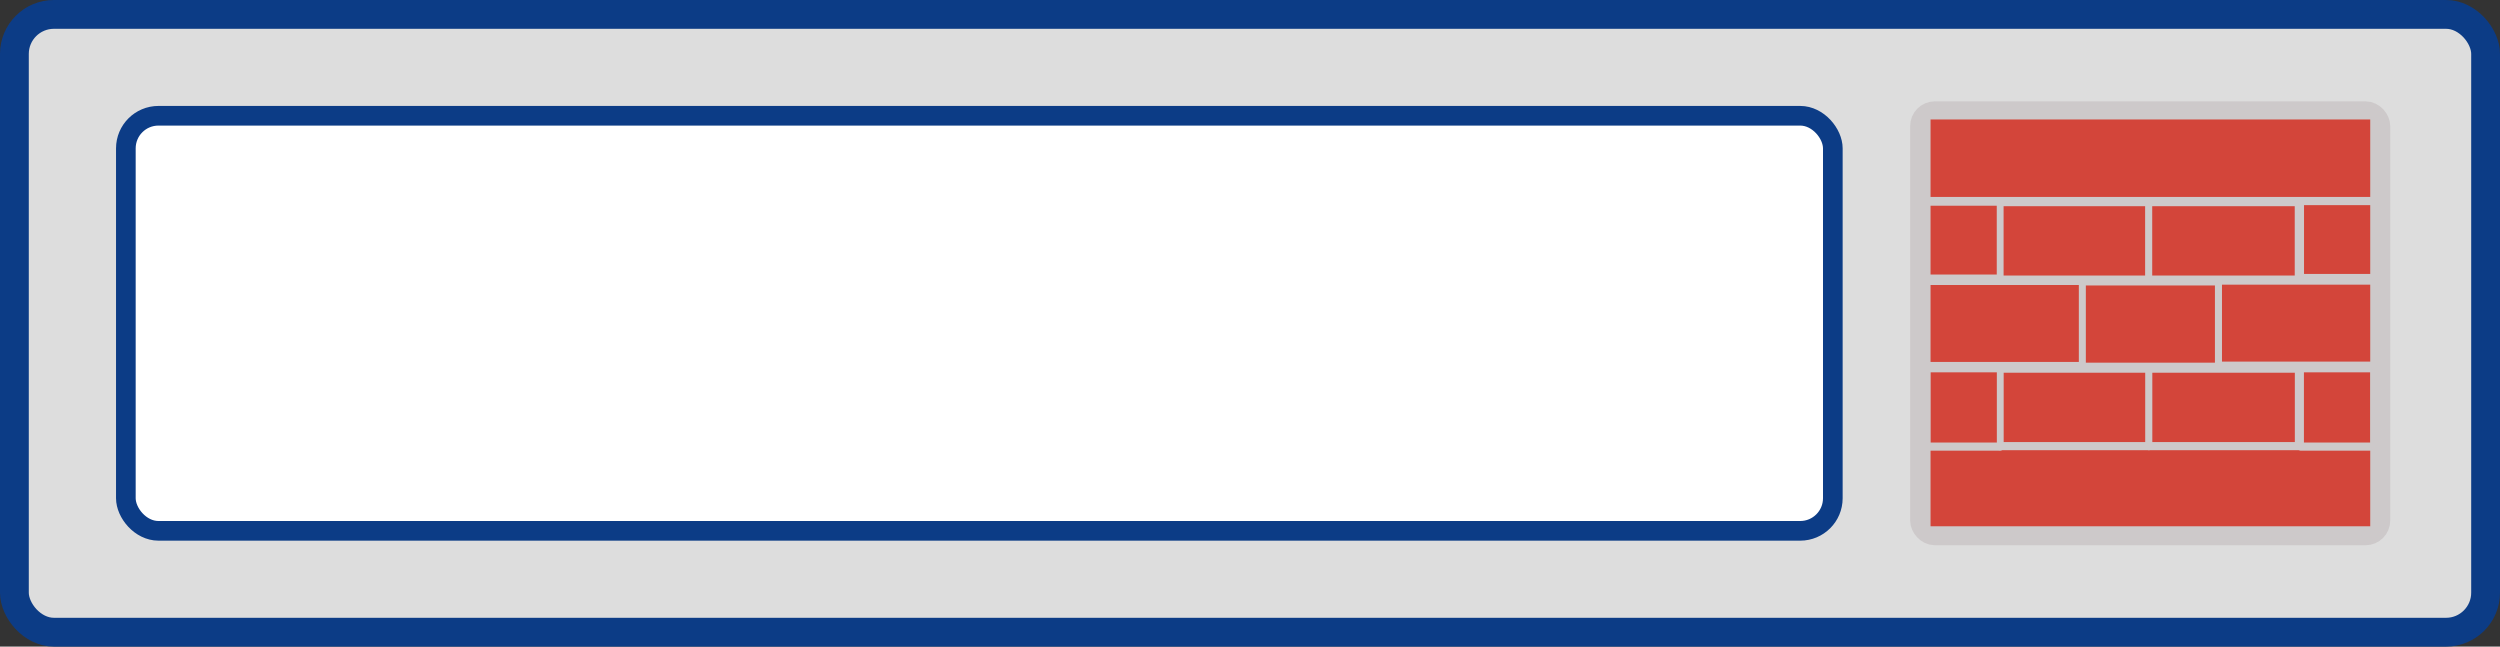 <?xml version="1.0" encoding="UTF-8" standalone="no"?>
<svg
   xmlns:dc="http://purl.org/dc/elements/1.1/"
   xmlns:cc="http://creativecommons.org/ns#"
   xmlns:rdf="http://www.w3.org/1999/02/22-rdf-syntax-ns#"
   xmlns:svg="http://www.w3.org/2000/svg"
   xmlns="http://www.w3.org/2000/svg"
   width="134.664mm"
   height="34.829mm"
   viewBox="0 0 477.157 123.409"
   id="svg4294"
   version="1.1">
  <rect x="0" y="0" width="477.157" height="123.409" fill="#333333" stroke="none"/>
  <defs
     id="defs4296" />
  <rect
     style="opacity:1;fill:#dddddd;fill-opacity:1;stroke:#0c3c86;stroke-width:5.497;stroke-linecap:round;stroke-linejoin:round;stroke-miterlimit:2;stroke-dasharray:none;stroke-opacity:1"
     id="rect4136-2-3-9"
     width="471.66"
     height="117.912"
     x="2.748"
     y="2.748"
     ry="7.544" />
  <rect
     id="rect3729-3-6-3"
     width="325.798"
     height="79.223"
     x="24.02"
     y="22.093"
     style="fill:#ffffff;stroke:#0c3c86;stroke-width:3.75;stroke-miterlimit:4;stroke-dasharray:none;stroke-opacity:1"
     ry="6.224" />
  <g
     transform="translate(-1.94,-150.271)"
     id="g923">
    <rect
       ry="2.199"
       y="172.131"
       x="369.037"
       height="79.689"
       width="86.592"
       id="rect6782-4-65-3-0"
       style="opacity:1;fill:#d3453a;fill-opacity:1;stroke:#cdc9ca;stroke-width:5.04;stroke-linecap:round;stroke-linejoin:miter;stroke-miterlimit:4;stroke-dasharray:none;stroke-opacity:1" />
    <g
       style="fill:#d3453a;fill-opacity:1"
       transform="matrix(0.652,0,0,0.775,314.091,-103.017)"
       id="g8438">
      <rect
         y="355.249"
         x="85.376"
         height="21.071"
         width="130.714"
         id="rect5963"
         style="opacity:1;fill:#d3453a;fill-opacity:1;stroke:#cdc9ca;stroke-width:2;stroke-linecap:round;stroke-linejoin:round;stroke-miterlimit:4;stroke-dasharray:none;stroke-opacity:1" />
      <rect
         y="436.351"
         x="85.376"
         height="21.071"
         width="130.714"
         id="rect5963-6"
         style="display:inline;opacity:1;fill:#d3453a;fill-opacity:1;stroke:#cdc9ca;stroke-width:2;stroke-linecap:round;stroke-linejoin:round;stroke-miterlimit:4;stroke-dasharray:none;stroke-opacity:1" />
      <rect
         y="396.017"
         x="85.376"
         height="20.948"
         width="45.412"
         id="rect5963-6-2"
         style="display:inline;opacity:1;fill:#d3453a;fill-opacity:1;stroke:#cdc9ca;stroke-width:2;stroke-linecap:round;stroke-linejoin:round;stroke-miterlimit:4;stroke-dasharray:none;stroke-opacity:1" />
      <rect
         y="376.602"
         x="106.528"
         height="19.079"
         width="43.722"
         id="rect5963-6-2-9"
         style="display:inline;opacity:1;fill:#d3453a;fill-opacity:1;stroke:#cdc9ca;stroke-width:2;stroke-linecap:round;stroke-linejoin:round;stroke-miterlimit:4;stroke-dasharray:none;stroke-opacity:1" />
      <rect
         y="376.492"
         x="85.376"
         height="18.946"
         width="21.384"
         id="rect5963-6-2-9-2"
         style="display:inline;opacity:1;fill:#d3453a;fill-opacity:1;stroke:#cdc9ca;stroke-width:2;stroke-linecap:round;stroke-linejoin:round;stroke-miterlimit:4;stroke-dasharray:none;stroke-opacity:1" />
      <rect
         y="376.602"
         x="150.266"
         height="19.079"
         width="43.722"
         id="rect5963-6-2-9-3"
         style="display:inline;opacity:1;fill:#d3453a;fill-opacity:1;stroke:#cdc9ca;stroke-width:2;stroke-linecap:round;stroke-linejoin:round;stroke-miterlimit:4;stroke-dasharray:none;stroke-opacity:1" />
      <rect
         y="376.347"
         x="194.706"
         height="18.946"
         width="21.384"
         id="rect5963-6-2-9-2-9"
         style="display:inline;opacity:1;fill:#d3453a;fill-opacity:1;stroke:#cdc9ca;stroke-width:2;stroke-linecap:round;stroke-linejoin:round;stroke-miterlimit:4;stroke-dasharray:none;stroke-opacity:1" />
      <rect
         y="395.935"
         x="170.678"
         height="20.948"
         width="45.412"
         id="rect5963-6-2-2"
         style="display:inline;opacity:1;fill:#d3453a;fill-opacity:1;stroke:#cdc9ca;stroke-width:2;stroke-linecap:round;stroke-linejoin:round;stroke-miterlimit:4;stroke-dasharray:none;stroke-opacity:1" />
      <rect
         y="417.621"
         x="106.559"
         height="19.079"
         width="43.722"
         id="rect5963-6-2-9-8"
         style="display:inline;opacity:1;fill:#d3453a;fill-opacity:1;stroke:#cdc9ca;stroke-width:2;stroke-linecap:round;stroke-linejoin:round;stroke-miterlimit:4;stroke-dasharray:none;stroke-opacity:1" />
      <rect
         y="417.512"
         x="85.411"
         height="19.294"
         width="21.375"
         id="rect5963-6-2-9-2-97"
         style="display:inline;opacity:1;fill:#d3453a;fill-opacity:1;stroke:#cdc9ca;stroke-width:2;stroke-linecap:round;stroke-linejoin:round;stroke-miterlimit:4;stroke-dasharray:none;stroke-opacity:1" />
      <rect
         y="417.621"
         x="150.297"
         height="19.079"
         width="43.722"
         id="rect5963-6-2-9-3-3"
         style="display:inline;opacity:1;fill:#d3453a;fill-opacity:1;stroke:#cdc9ca;stroke-width:2;stroke-linecap:round;stroke-linejoin:round;stroke-miterlimit:4;stroke-dasharray:none;stroke-opacity:1" />
      <rect
         y="417.512"
         x="194.679"
         height="19.294"
         width="21.375"
         id="rect5963-6-2-9-2-9-6"
         style="display:inline;opacity:1;fill:#d3453a;fill-opacity:1;stroke:#cdc9ca;stroke-width:2;stroke-linecap:round;stroke-linejoin:round;stroke-miterlimit:4;stroke-dasharray:none;stroke-opacity:1" />
      <rect
         y="396.127"
         x="130.837"
         height="21.011"
         width="39.793"
         id="rect5963-6-2-1"
         style="display:inline;opacity:1;fill:#d3453a;fill-opacity:1;stroke:#cdc9ca;stroke-width:2;stroke-linecap:round;stroke-linejoin:round;stroke-miterlimit:4;stroke-dasharray:none;stroke-opacity:1" />
    </g>
  </g>
</svg>
